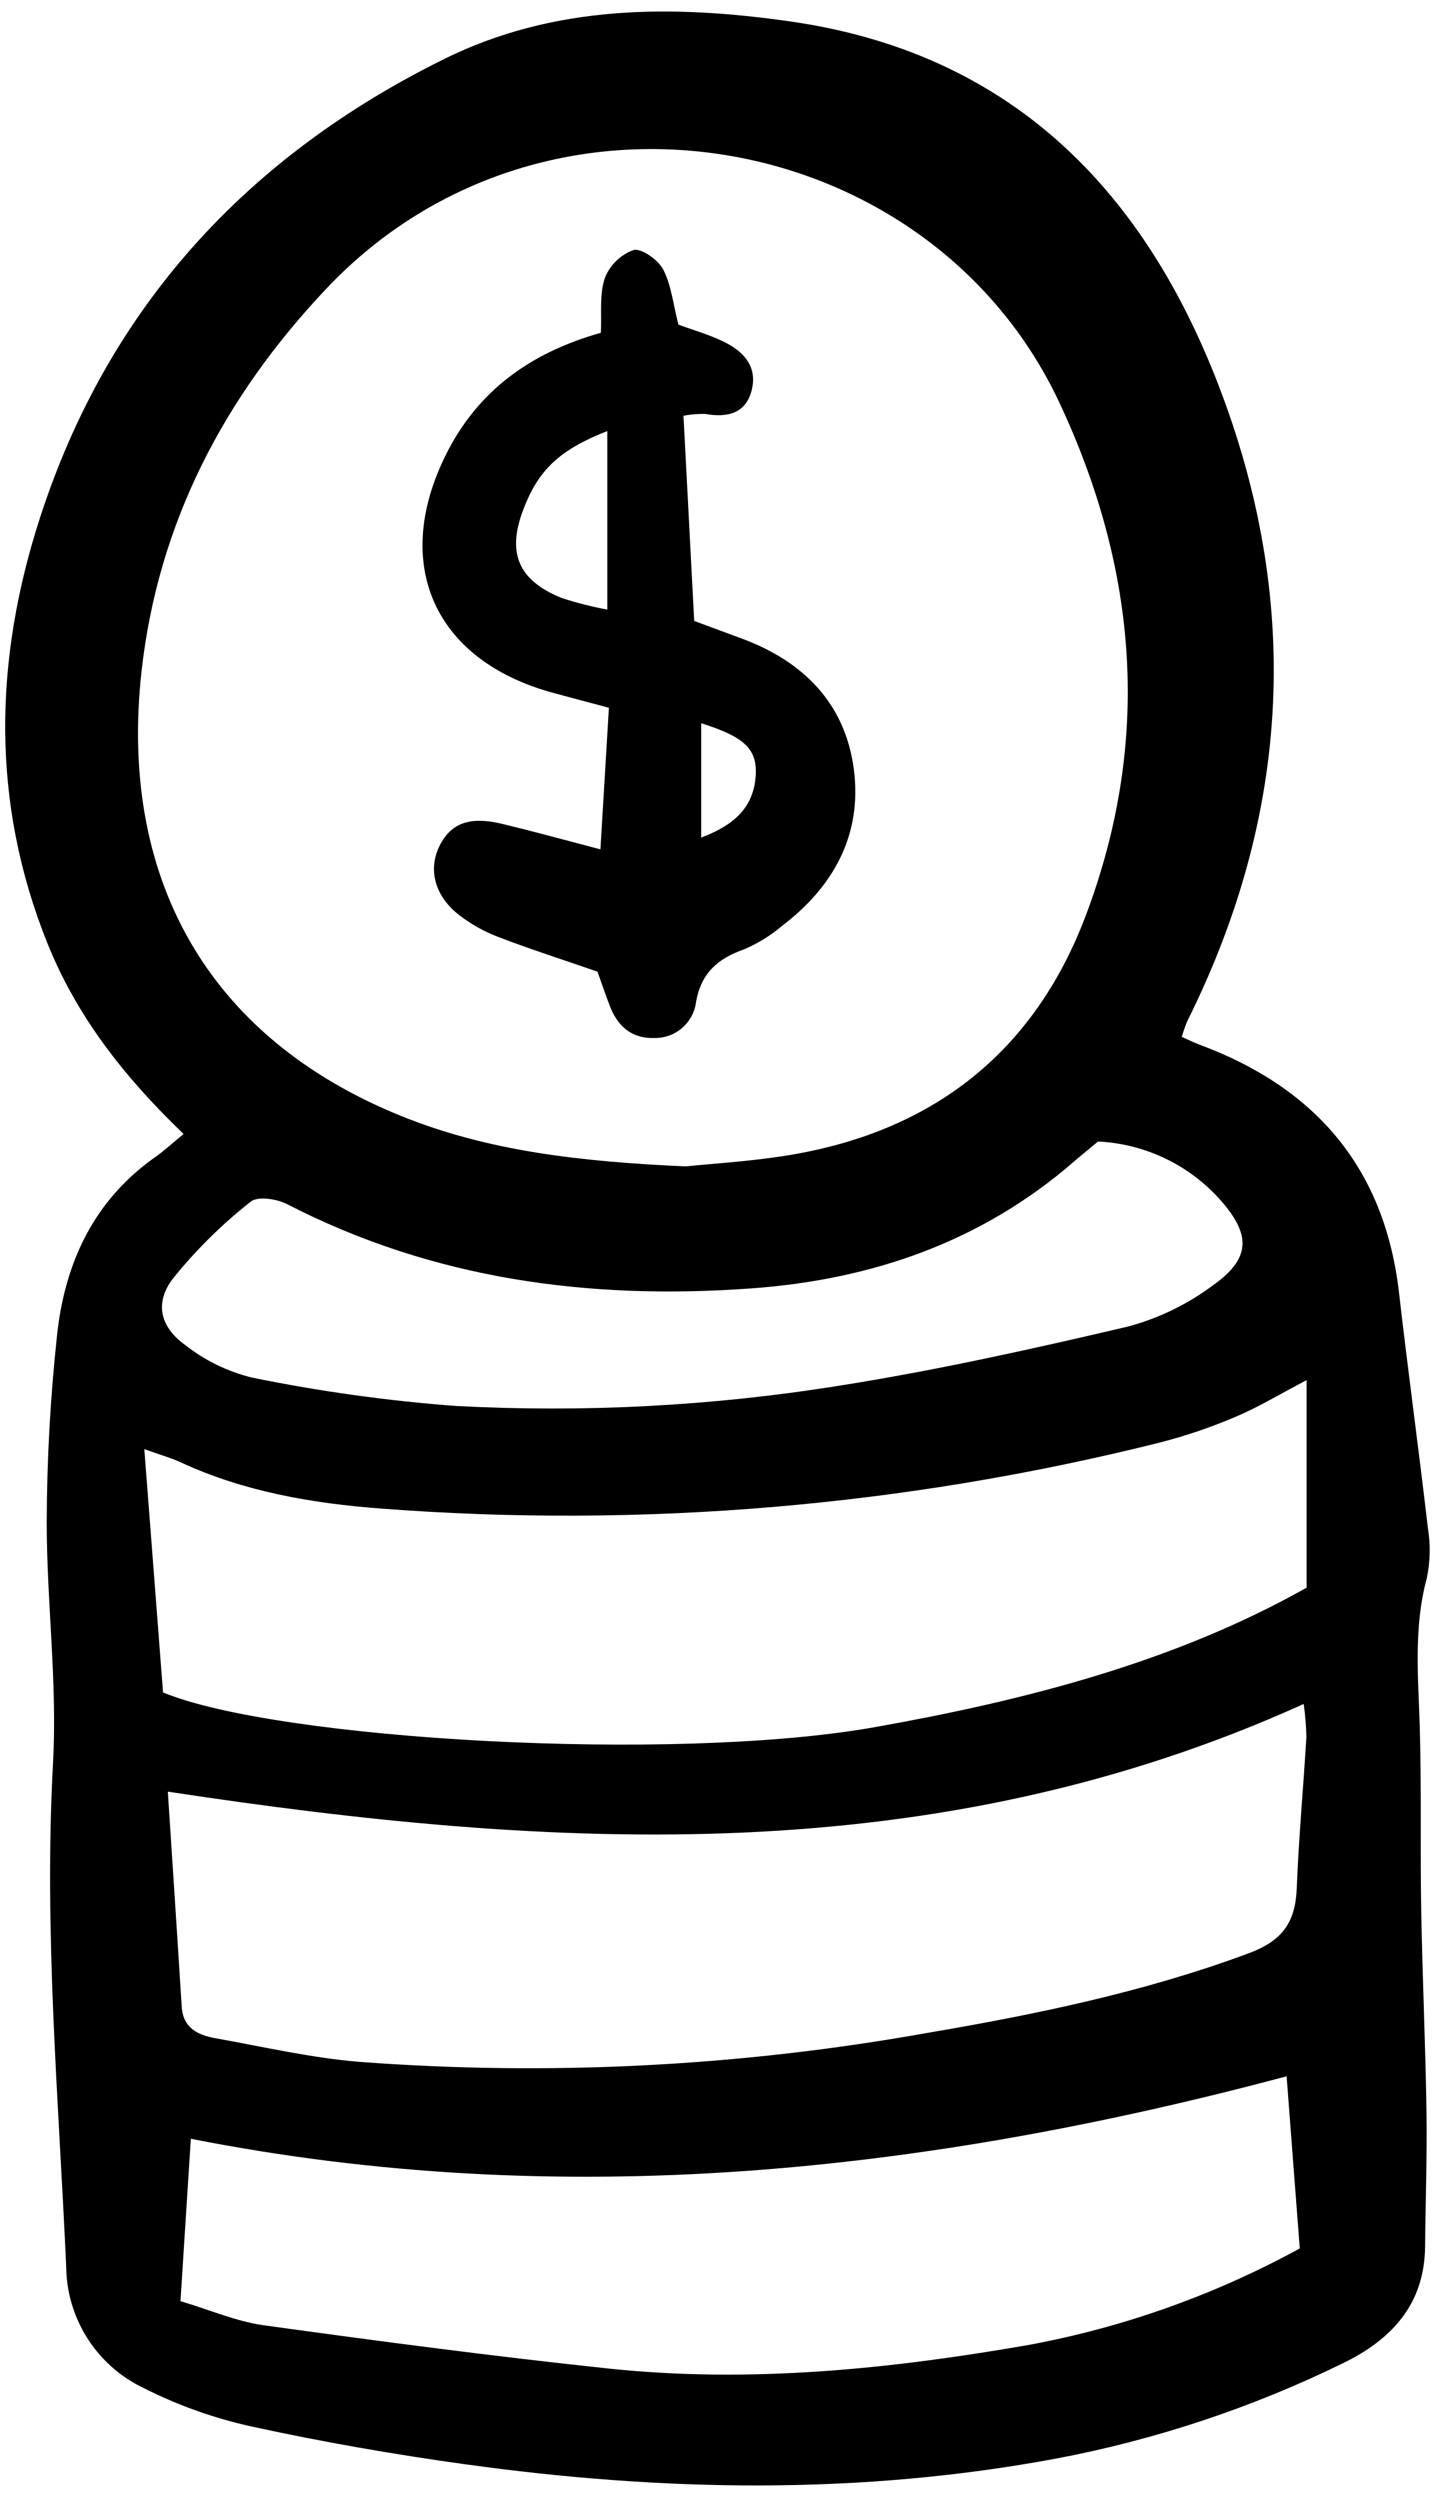 <svg width="96" height="167" viewBox="0 0 96 167" fill="#000000" xmlns="http://www.w3.org/2000/svg">
<g clip-path="url(#clip0)">
<path d="M12.265 75.752C8.232 71.879 5.092 67.831 3.142 62.947C-0.611 53.561 -0.394 44.08 2.661 34.62C7.219 20.509 16.518 10.436 29.702 3.928C37.03 0.31 44.888 0.304 52.774 1.429C67.296 3.503 76.216 12.4 81.329 25.536C86.956 39.995 86.266 54.274 79.322 68.202C79.178 68.549 79.054 68.904 78.95 69.266C79.389 69.458 79.764 69.643 80.153 69.791C87.89 72.668 92.507 78.027 93.464 86.366C94.064 91.602 94.783 96.825 95.389 102.061C95.574 103.171 95.551 104.306 95.323 105.408C94.418 108.738 94.754 112.081 94.851 115.443C94.968 119.481 94.873 123.525 94.945 127.566C95.024 132.054 95.23 136.539 95.297 141.027C95.341 144.046 95.231 147.066 95.204 150.085C95.165 153.945 92.942 156.3 89.711 157.868C83.661 160.828 77.241 162.966 70.623 164.222C57.465 166.687 44.267 166.446 31.073 164.615C26.298 163.954 21.535 163.122 16.826 162.097C14.312 161.545 11.879 160.678 9.583 159.516C8.05 158.785 6.753 157.637 5.841 156.203C4.928 154.77 4.437 153.11 4.422 151.411C3.918 140.204 2.925 129.024 3.543 117.769C3.837 112.421 3.118 107.026 3.121 101.652C3.134 97.5 3.363 93.352 3.808 89.224C4.323 84.362 6.267 80.155 10.441 77.244C10.974 76.866 11.457 76.413 12.265 75.752ZM45.769 77.918C47.401 77.751 49.868 77.602 52.301 77.231C62.106 75.734 69.043 70.436 72.546 61.134C76.921 49.517 76.032 38.111 70.771 26.891C62.127 8.459 36.448 3.813 21.823 19.261C14.945 26.527 10.562 34.956 9.459 44.816C7.935 58.441 13.694 69.259 26.835 74.563C32.643 76.905 38.747 77.592 45.769 77.916V77.918ZM87.289 92.194C85.495 93.133 84.073 93.999 82.558 94.638C80.912 95.342 79.214 95.919 77.48 96.364C60.485 100.622 42.915 102.111 25.447 100.773C20.878 100.426 16.323 99.652 12.081 97.689C11.432 97.388 10.734 97.196 9.641 96.803C10.082 102.532 10.495 107.849 10.892 113.057C18.542 116.222 44.998 117.766 58.434 115.377C68.541 113.58 78.505 111.012 87.289 106.057V92.194ZM11.212 119.685C11.536 124.682 11.849 129.365 12.139 134.05C12.228 135.474 13.221 135.945 14.371 136.15C17.569 136.725 20.76 137.463 23.988 137.732C36.656 138.688 49.393 138.042 61.898 135.809C69.202 134.567 76.428 133.077 83.416 130.483C85.719 129.63 86.544 128.373 86.632 126.11C86.764 122.745 87.074 119.388 87.275 116.026C87.26 115.29 87.2 114.555 87.093 113.827C62.484 124.973 37.204 123.634 11.212 119.683V119.685ZM86.832 150.198C86.532 146.271 86.241 142.501 85.953 138.699C61.791 145.137 37.59 147.772 12.749 142.87C12.526 146.362 12.3 149.898 12.057 153.719C14.026 154.303 15.793 155.078 17.636 155.332C25.296 156.39 32.965 157.406 40.654 158.22C50.105 159.219 59.497 158.257 68.798 156.63C75.112 155.452 81.199 153.28 86.832 150.196V150.198ZM73.351 76.256C72.779 76.732 72.256 77.153 71.75 77.592C65.576 82.954 58.267 85.475 50.229 86.063C39.406 86.855 28.964 85.479 19.177 80.437C18.49 80.083 17.208 79.89 16.744 80.275C14.819 81.79 13.072 83.519 11.537 85.428C10.315 87.047 10.701 88.638 12.36 89.84C13.678 90.879 15.203 91.624 16.834 92.023C21.331 92.943 25.882 93.577 30.46 93.919C38.99 94.375 47.544 93.926 55.979 92.58C62.5 91.55 68.968 90.118 75.399 88.604C77.452 88.046 79.38 87.103 81.081 85.825C83.561 84.053 83.559 82.478 81.573 80.213C80.539 79.035 79.278 78.077 77.865 77.397C76.452 76.717 74.917 76.328 73.351 76.254V76.256Z" />
<path d="M39.915 64.908C37.482 64.066 35.349 63.384 33.263 62.58C32.321 62.22 31.437 61.722 30.642 61.102C28.965 59.777 28.564 57.941 29.45 56.339C30.216 54.952 31.456 54.529 33.556 55.036C35.598 55.528 37.626 56.086 40.112 56.738C40.317 53.308 40.493 50.359 40.678 47.279C39.249 46.897 38.078 46.592 36.911 46.272C29.013 44.106 26.147 37.697 29.787 30.378C31.919 26.09 35.455 23.552 40.14 22.23C40.203 20.983 40.036 19.702 40.399 18.596C40.565 18.163 40.822 17.77 41.151 17.444C41.481 17.118 41.877 16.866 42.312 16.705C42.843 16.56 43.965 17.35 44.301 17.994C44.849 19.044 44.971 20.321 45.322 21.689C46.232 22.023 47.302 22.327 48.294 22.799C49.588 23.415 50.584 24.396 50.242 25.963C49.882 27.612 48.621 27.92 47.111 27.651C46.625 27.643 46.139 27.683 45.66 27.77C45.897 32.299 46.134 36.828 46.377 41.48C47.493 41.893 48.526 42.274 49.557 42.657C53.662 44.181 56.459 46.973 57.039 51.372C57.614 55.735 55.707 59.217 52.248 61.846C51.479 62.501 50.614 63.034 49.683 63.427C47.948 64.035 46.849 65.007 46.506 66.897C46.428 67.58 46.097 68.208 45.579 68.66C45.062 69.112 44.394 69.354 43.707 69.339C42.147 69.387 41.218 68.502 40.702 67.107C40.43 66.379 40.178 65.647 39.915 64.908ZM40.571 28.794C37.349 30.061 35.962 31.405 34.959 34.039C33.858 36.931 34.616 38.764 37.503 39.939C38.507 40.267 39.532 40.528 40.571 40.721V28.794ZM46.844 48.312V55.95C49.15 55.089 50.397 53.833 50.49 51.709C50.567 50.004 49.668 49.203 46.847 48.312H46.844Z" />
</g>
<defs>
<clipPath id="clip0">
<rect width="95.825" height="166.053" fill="white" transform="translate(0.076 0.483)"/>
</clipPath>
</defs>
</svg>
